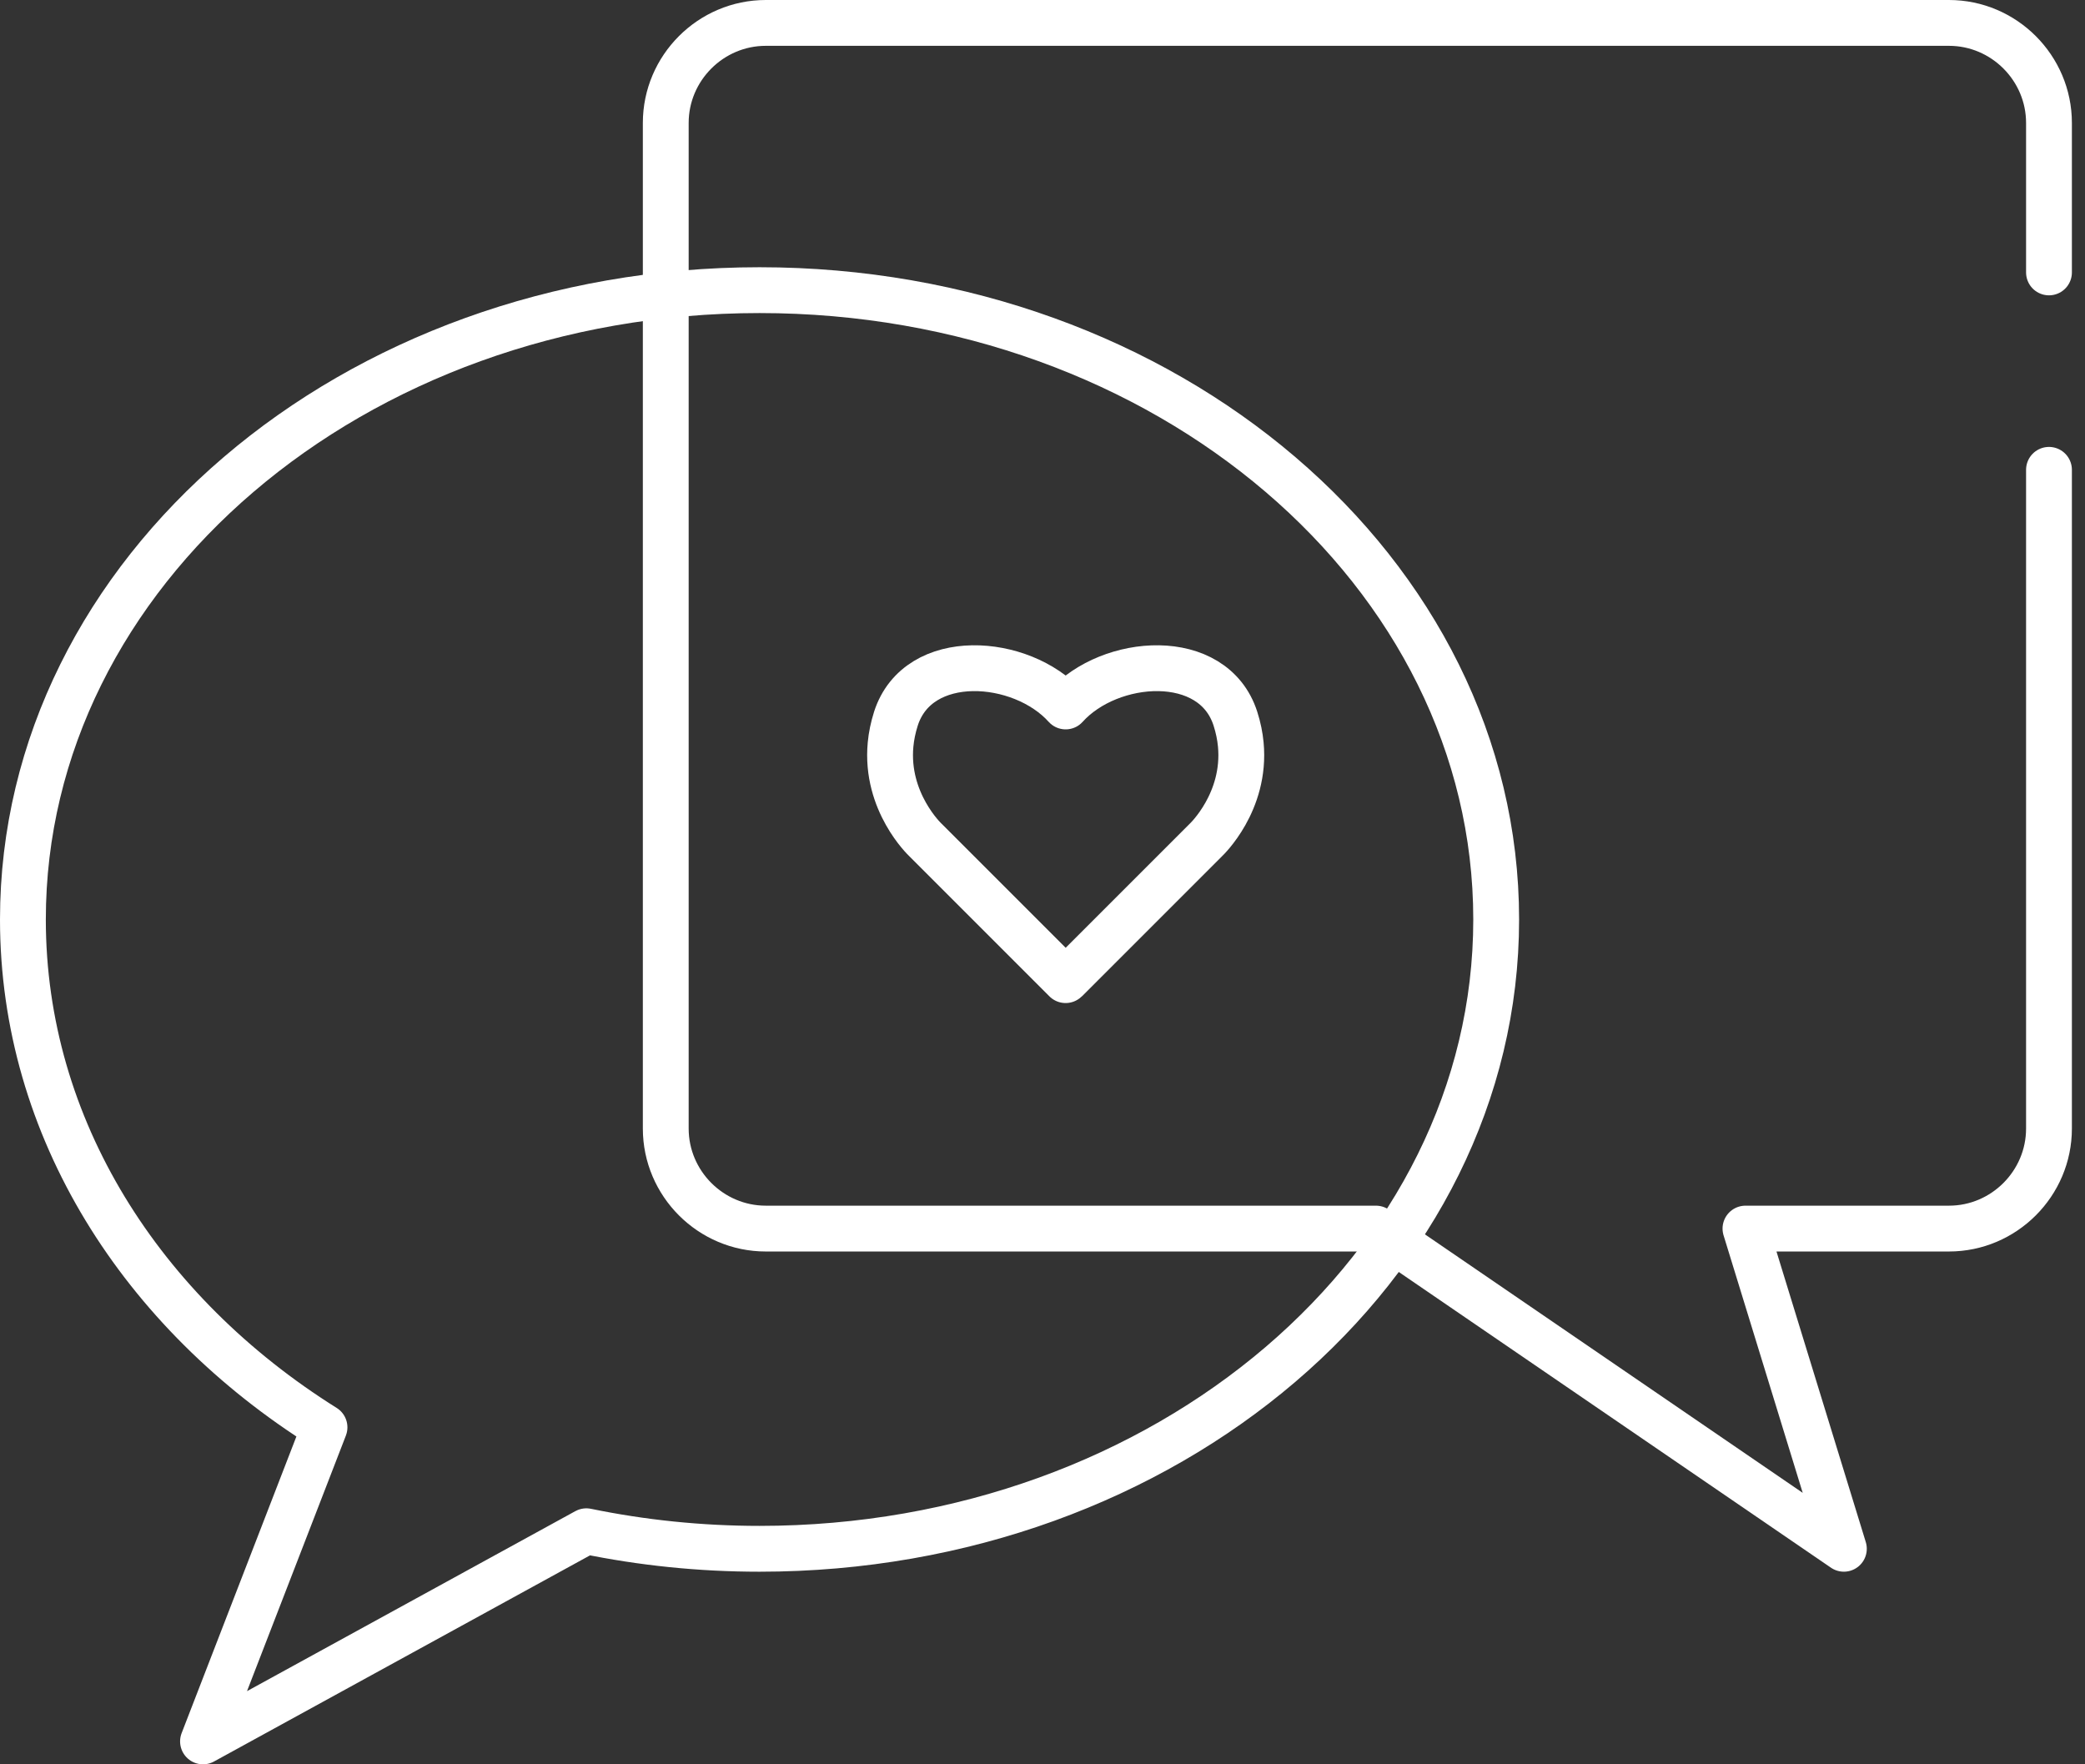 <svg width="91" height="77" viewBox="0 0 91 77" fill="none" xmlns="http://www.w3.org/2000/svg">
<rect x="0" y="0" width="91" height="77" fill="#333333" stroke="none"/>
<path d="M46.528 42.762L52.639 36.651C52.639 36.651 54.392 35.004 54.154 32.491C54.12 32.132 54.045 31.755 53.919 31.363C52.95 28.35 48.442 28.685 46.511 30.832C44.581 28.685 40.073 28.35 39.103 31.363C38.978 31.756 38.903 32.132 38.869 32.491C38.632 35.005 40.384 36.651 40.384 36.651L46.495 42.762L46.509 42.776L46.528 42.762Z" stroke="white" stroke-width="2" stroke-linecap="round" stroke-linejoin="round"/>
<path d="M33.151 12.663C15.394 12.663 1 24.959 1 40.129C1 49.229 6.183 57.295 14.163 62.293L8.86 76L25.591 66.828C28.016 67.327 30.546 67.594 33.15 67.594C50.907 67.594 65.301 55.297 65.301 40.128C65.301 24.959 50.907 12.663 33.151 12.663Z" stroke="white" stroke-width="2" stroke-linecap="round" stroke-linejoin="round"/>
<path d="M89.428 11.889V5.366C89.428 2.965 87.463 1 85.062 1H33.424C31.022 1 29.057 2.965 29.057 5.366V49.252C29.057 51.654 31.022 53.619 33.424 53.619H60.053L80.476 67.593L76.181 53.619H85.062C87.463 53.619 89.428 51.654 89.428 49.252V20.505" stroke="white" stroke-width="2" stroke-linecap="round" stroke-linejoin="round"/>
</svg>
